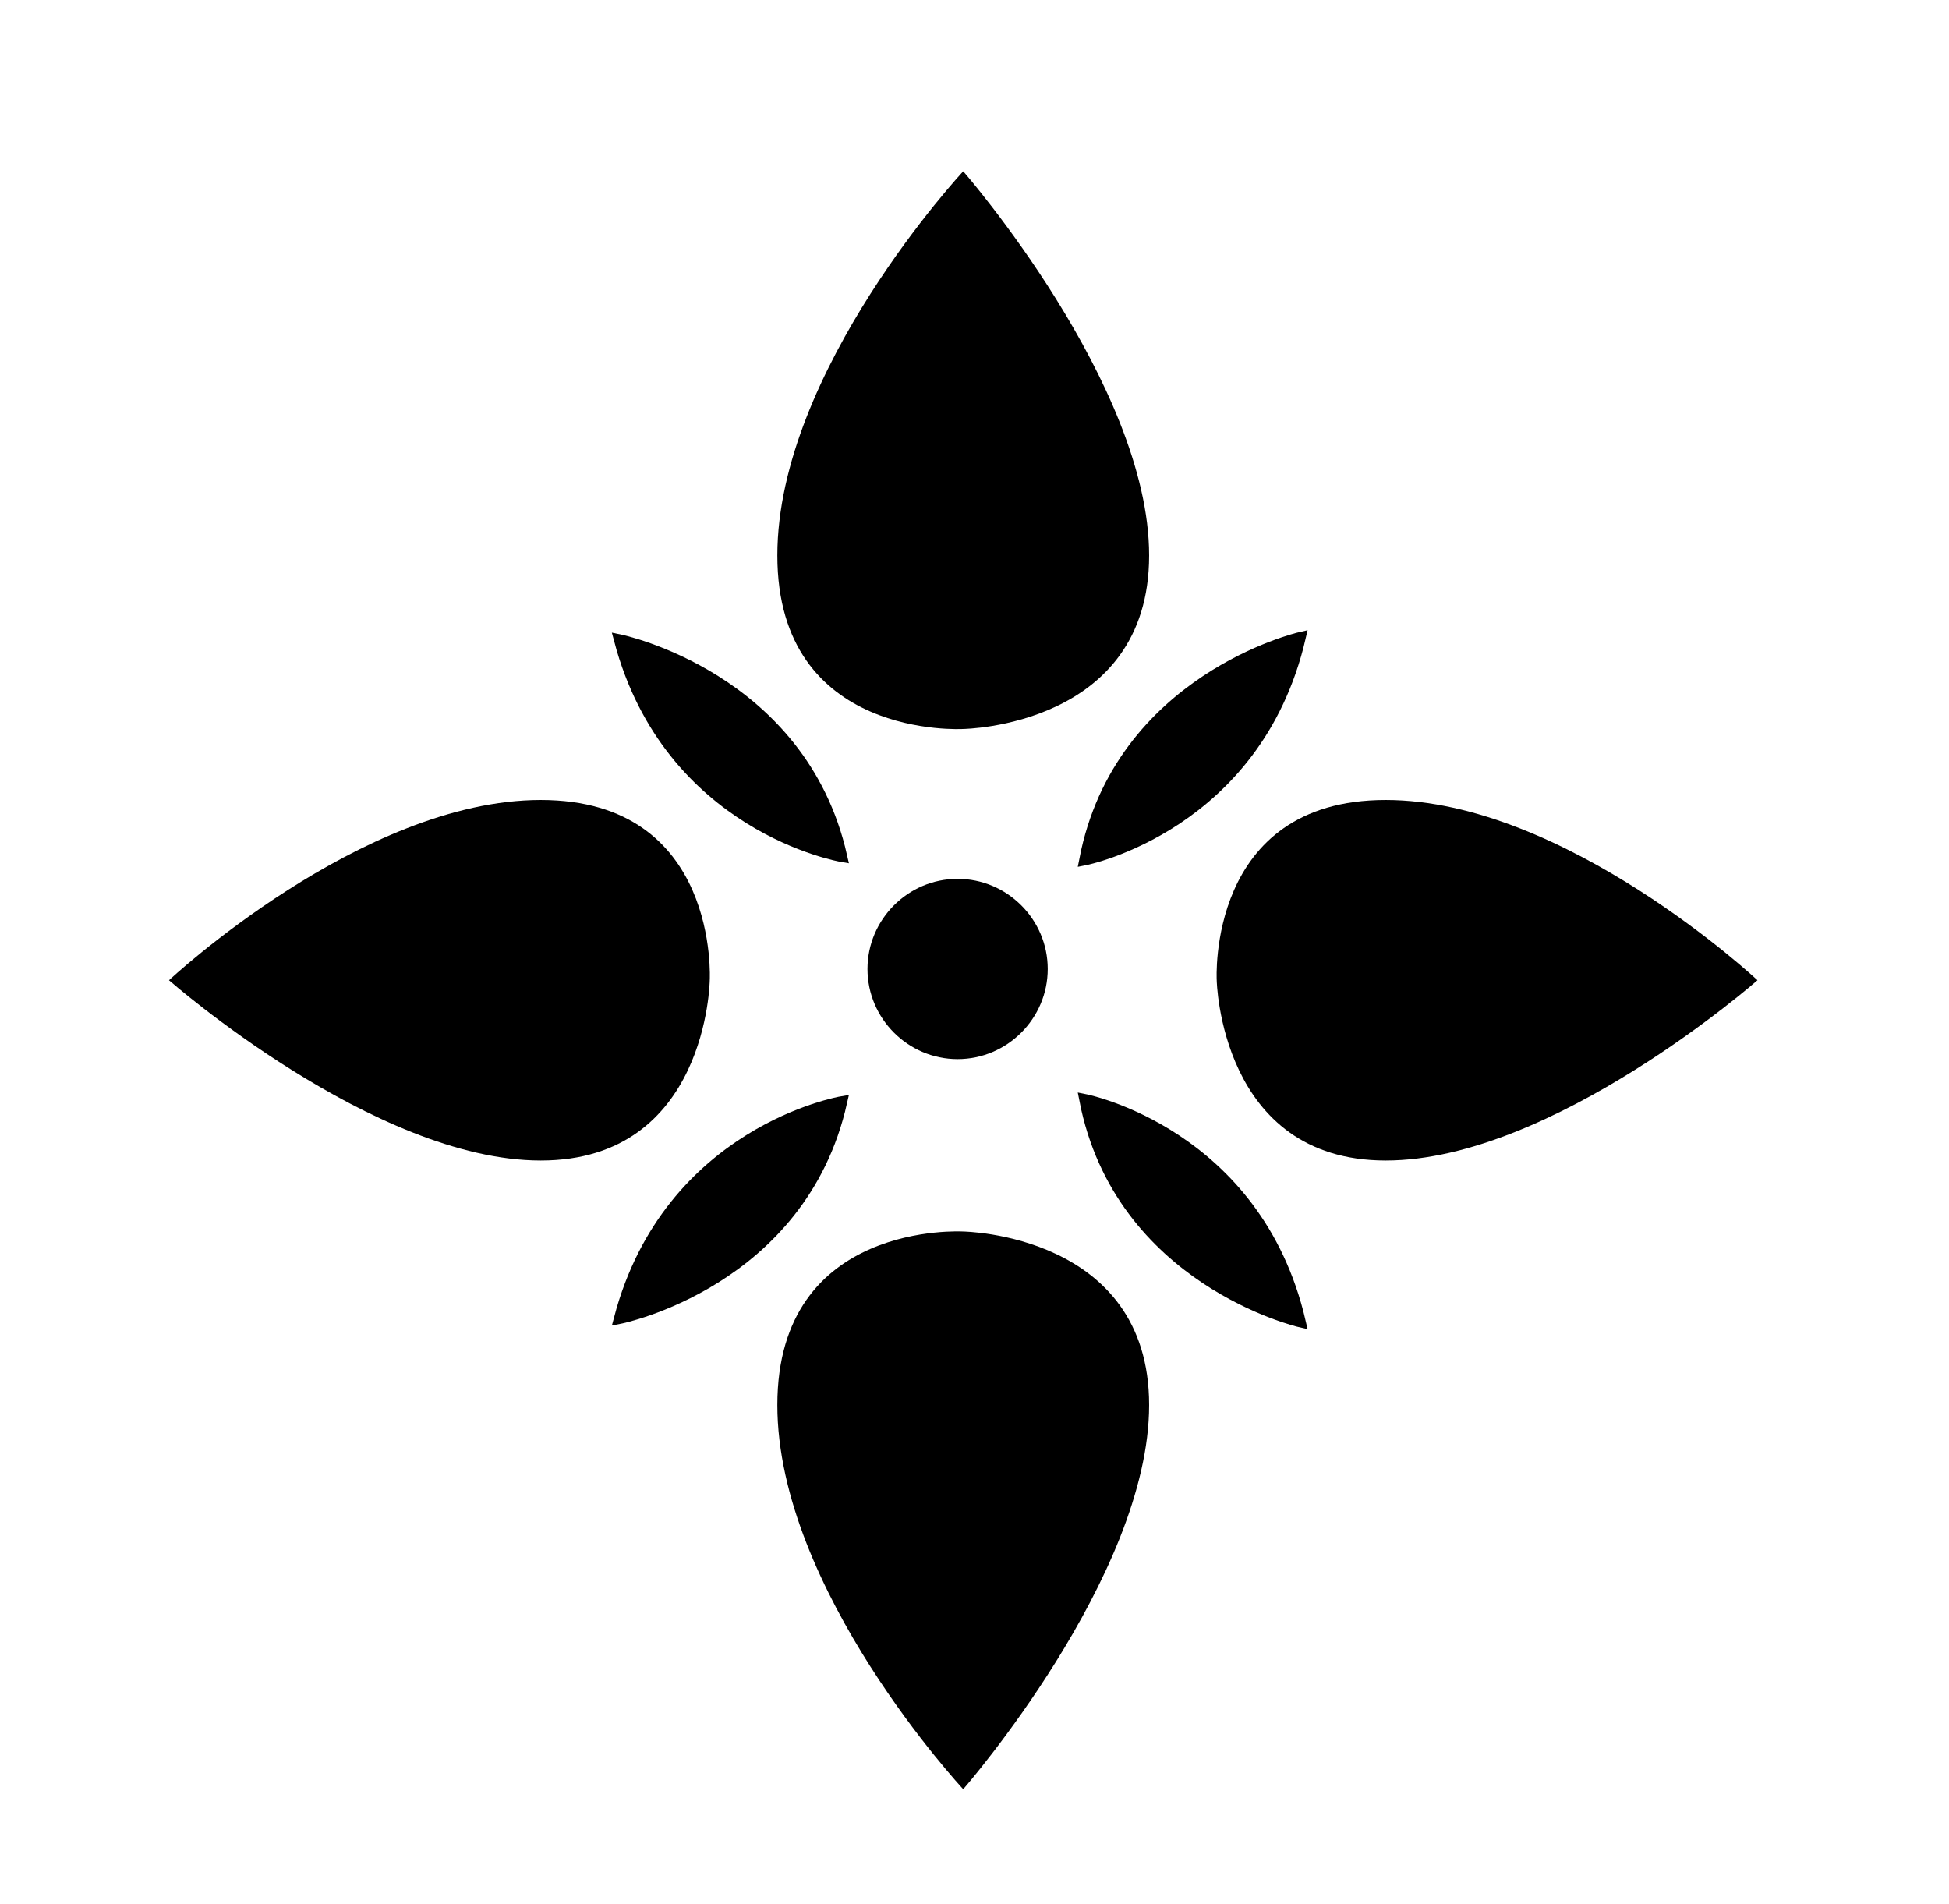 <svg version="1.2" xmlns="http://www.w3.org/2000/svg" viewBox="0 0 173 169" width="173" height="169">
	<title>Proyecto nuevo</title>
	<style>
		.s0 { fill: #000000 } 
		.s1 { fill: #000000;stroke: #000000;stroke-miterlimit:100 } 
	</style>
	<path id="Forma 4" class="s0" d="m15 87c0 0 17.1-16 33-16 15.9 0 15 16 15 16 0 0-0.2 16-15 16-14.8 0-33-16-33-16z"/>
	<path id="Forma 4 copy" class="s0" d="m156 87c0 0-17.1-16-33-16-15.9 0-15 16-15 16 0 0 0.3 16 15 16 14.8 0 33-16 33-16z"/>
	<path id="Forma 4 copy 2" class="s0" d="m85.5 158.8c0 0-16.5-17.7-16.5-34.1 0-16.4 16.5-15.4 16.5-15.4 0 0 16.5 0.2 16.5 15.4 0 15.2-16.5 34.1-16.5 34.1z"/>
	<path id="Forma 4 copy 3" class="s0" d="m85.5 15.2c0 0-16.5 17.7-16.5 34.1 0 16.4 16.5 15.4 16.5 15.4 0 0 16.5-0.2 16.5-15.4 0-15.2-16.5-34.1-16.5-34.1z"/>
	<g id="Folder 1">
		<path id="Forma 3" class="s1" d="m74.7 97.8c0 0-15.3 2.6-19.7 19.2 0 0 16.1-3.2 19.7-19.2z"/>
		<path id="Forma 3 copy 5" class="s1" d="m74.7 76c0 0-15.3-2.6-19.7-19.2 0 0 16.1 3.3 19.7 19.2z"/>
		<path id="Forma 3 copy 6" class="s1" d="m96.3 97.6c0 0 15.2 3 19.1 19.7 0 0-16-3.7-19.1-19.7z"/>
		<path id="Forma 3 copy 7" class="s1" d="m96.3 76.3c0 0 15.2-3 19.1-19.7 0 0-16 3.7-19.1 19.7z"/>
	</g>
	<path id="Forma 2" class="s0" d="m85 94c-4.4 0-8-3.6-8-8 0-4.4 3.6-8 8-8 4.4 0 8 3.6 8 8 0 4.4-3.6 8-8 8z"/>
</svg>